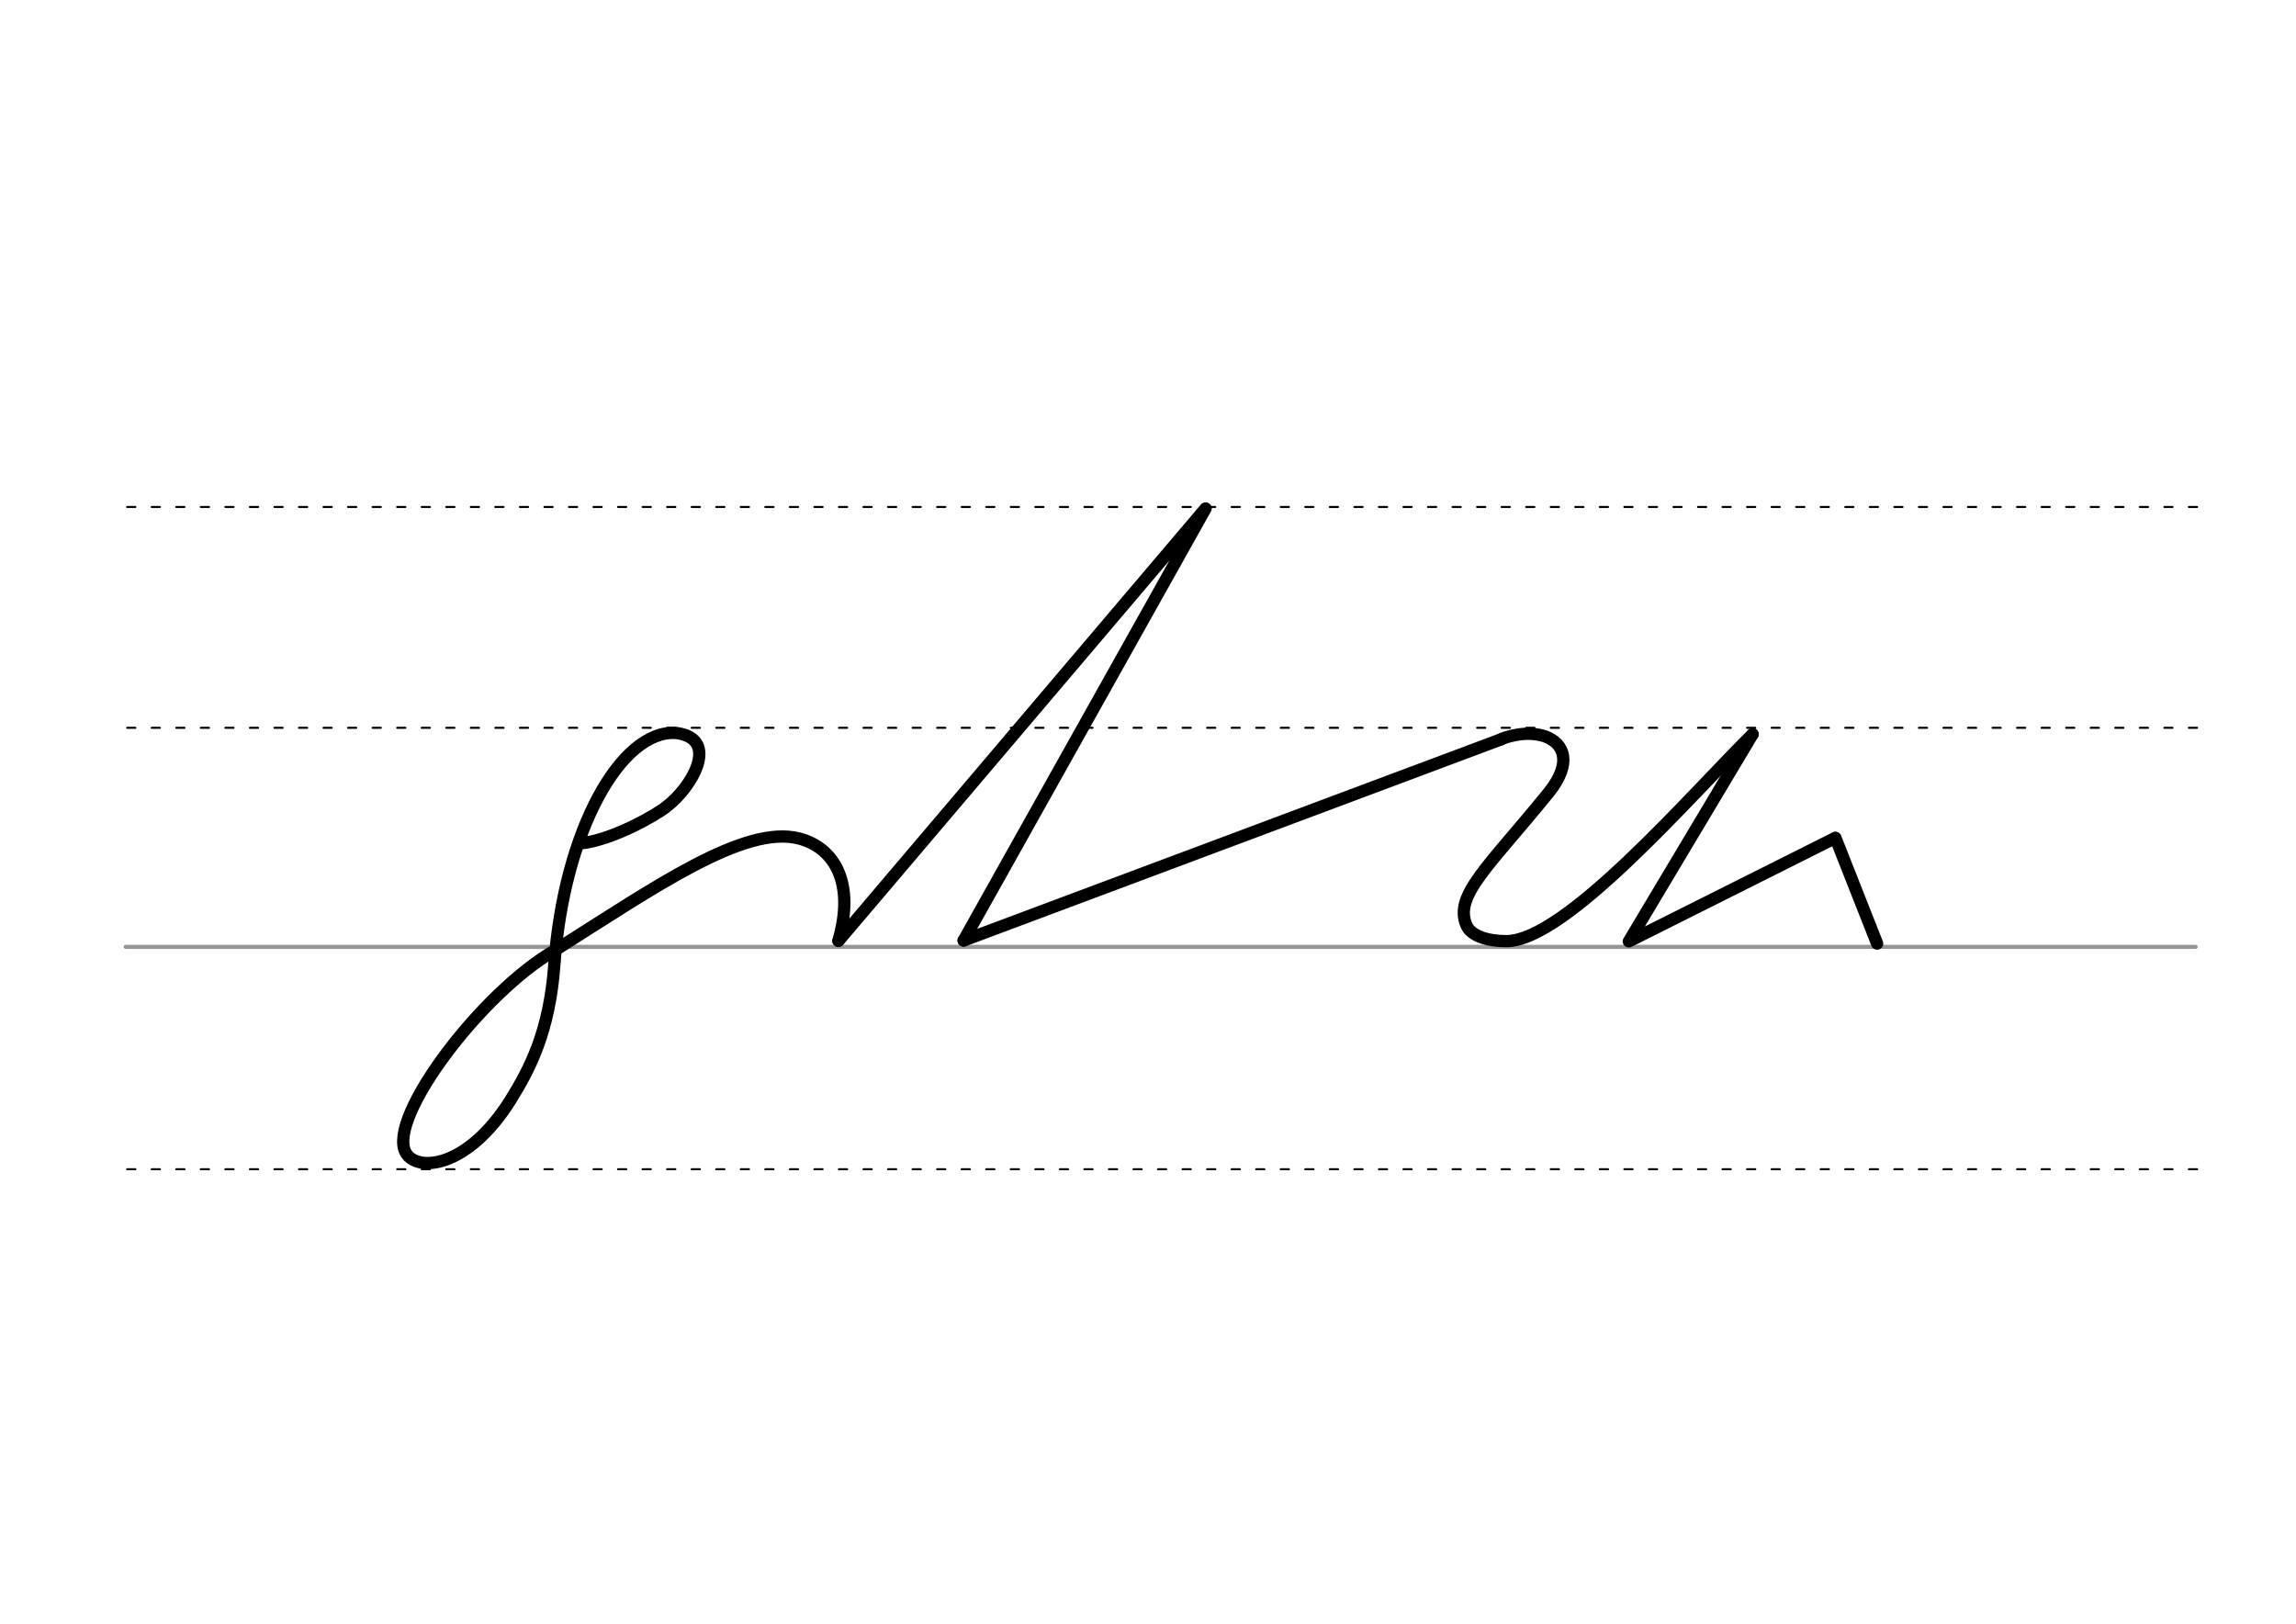<svg height="210mm" viewBox="0 0 1052.4 744.1" width="297mm" xmlns="http://www.w3.org/2000/svg">
 <g fill="none" stroke-linecap="round">
  <g transform="translate(0 -308.268)">
   <path d="m57.6 742.2h948.8" stroke="#969696" stroke-width="1.875"/>
   <g stroke="#000" stroke-dasharray="3.75 7.5" stroke-miterlimit="2" stroke-width=".938">
    <path d="m58.3 844.1h948.8"/>
    <path d="m58.3 641.8h948.8"/>
    <path d="m58.3 540.6h948.8"/>
   </g>
  </g>
  <g stroke="#000" stroke-linejoin="round">
   <path d="m254.2 435.6c-33.4 19.3-76.8 76.5-68.3 92.5 4.9 9.2 28.4 7.7 48.3-24.3 8.5-13.7 17.7-31 19.9-61.8 4.4-61.4 30.6-107.8 55.8-106.1 20.5 2.6 7.1 25.2-4.6 33.9-3.8 3.2-24.1 15.1-39.1 16.7" stroke-width="5.625"/>
   <path d="m254.2 435.6c46.1-29.1 87.1-57.9 112.2-51.3 16.3 4.3 25.5 20.6 17.9 46.8" stroke-width="5.625"/>
   <g stroke-width="5.625">
    <path d="m384.3 431.2 168.3-198.2-110.9 198"/>
    <path d="m687.8 338.9c1.9-.8 3.2-1.4 7.6-2.2 4.6-.8 9.1-.5 12.9.8 8.6 3.2 12.6 12 1.5 25.8-27.4 33.8-43.6 47.1-37.6 60.8 2.1 4.8 9.7 7.2 18.1 7.2 27.2.2 84.9-67.1 113-94.8"/>
    <path d="m441.7 431 246.1-92.1"/>
    <path d="m803.3 336.5-56.7 94.9 94.6-47.4"/>
    <path d="m841.3 384 19.1 48.4"/>
   </g>
  </g>
 </g>
</svg>
